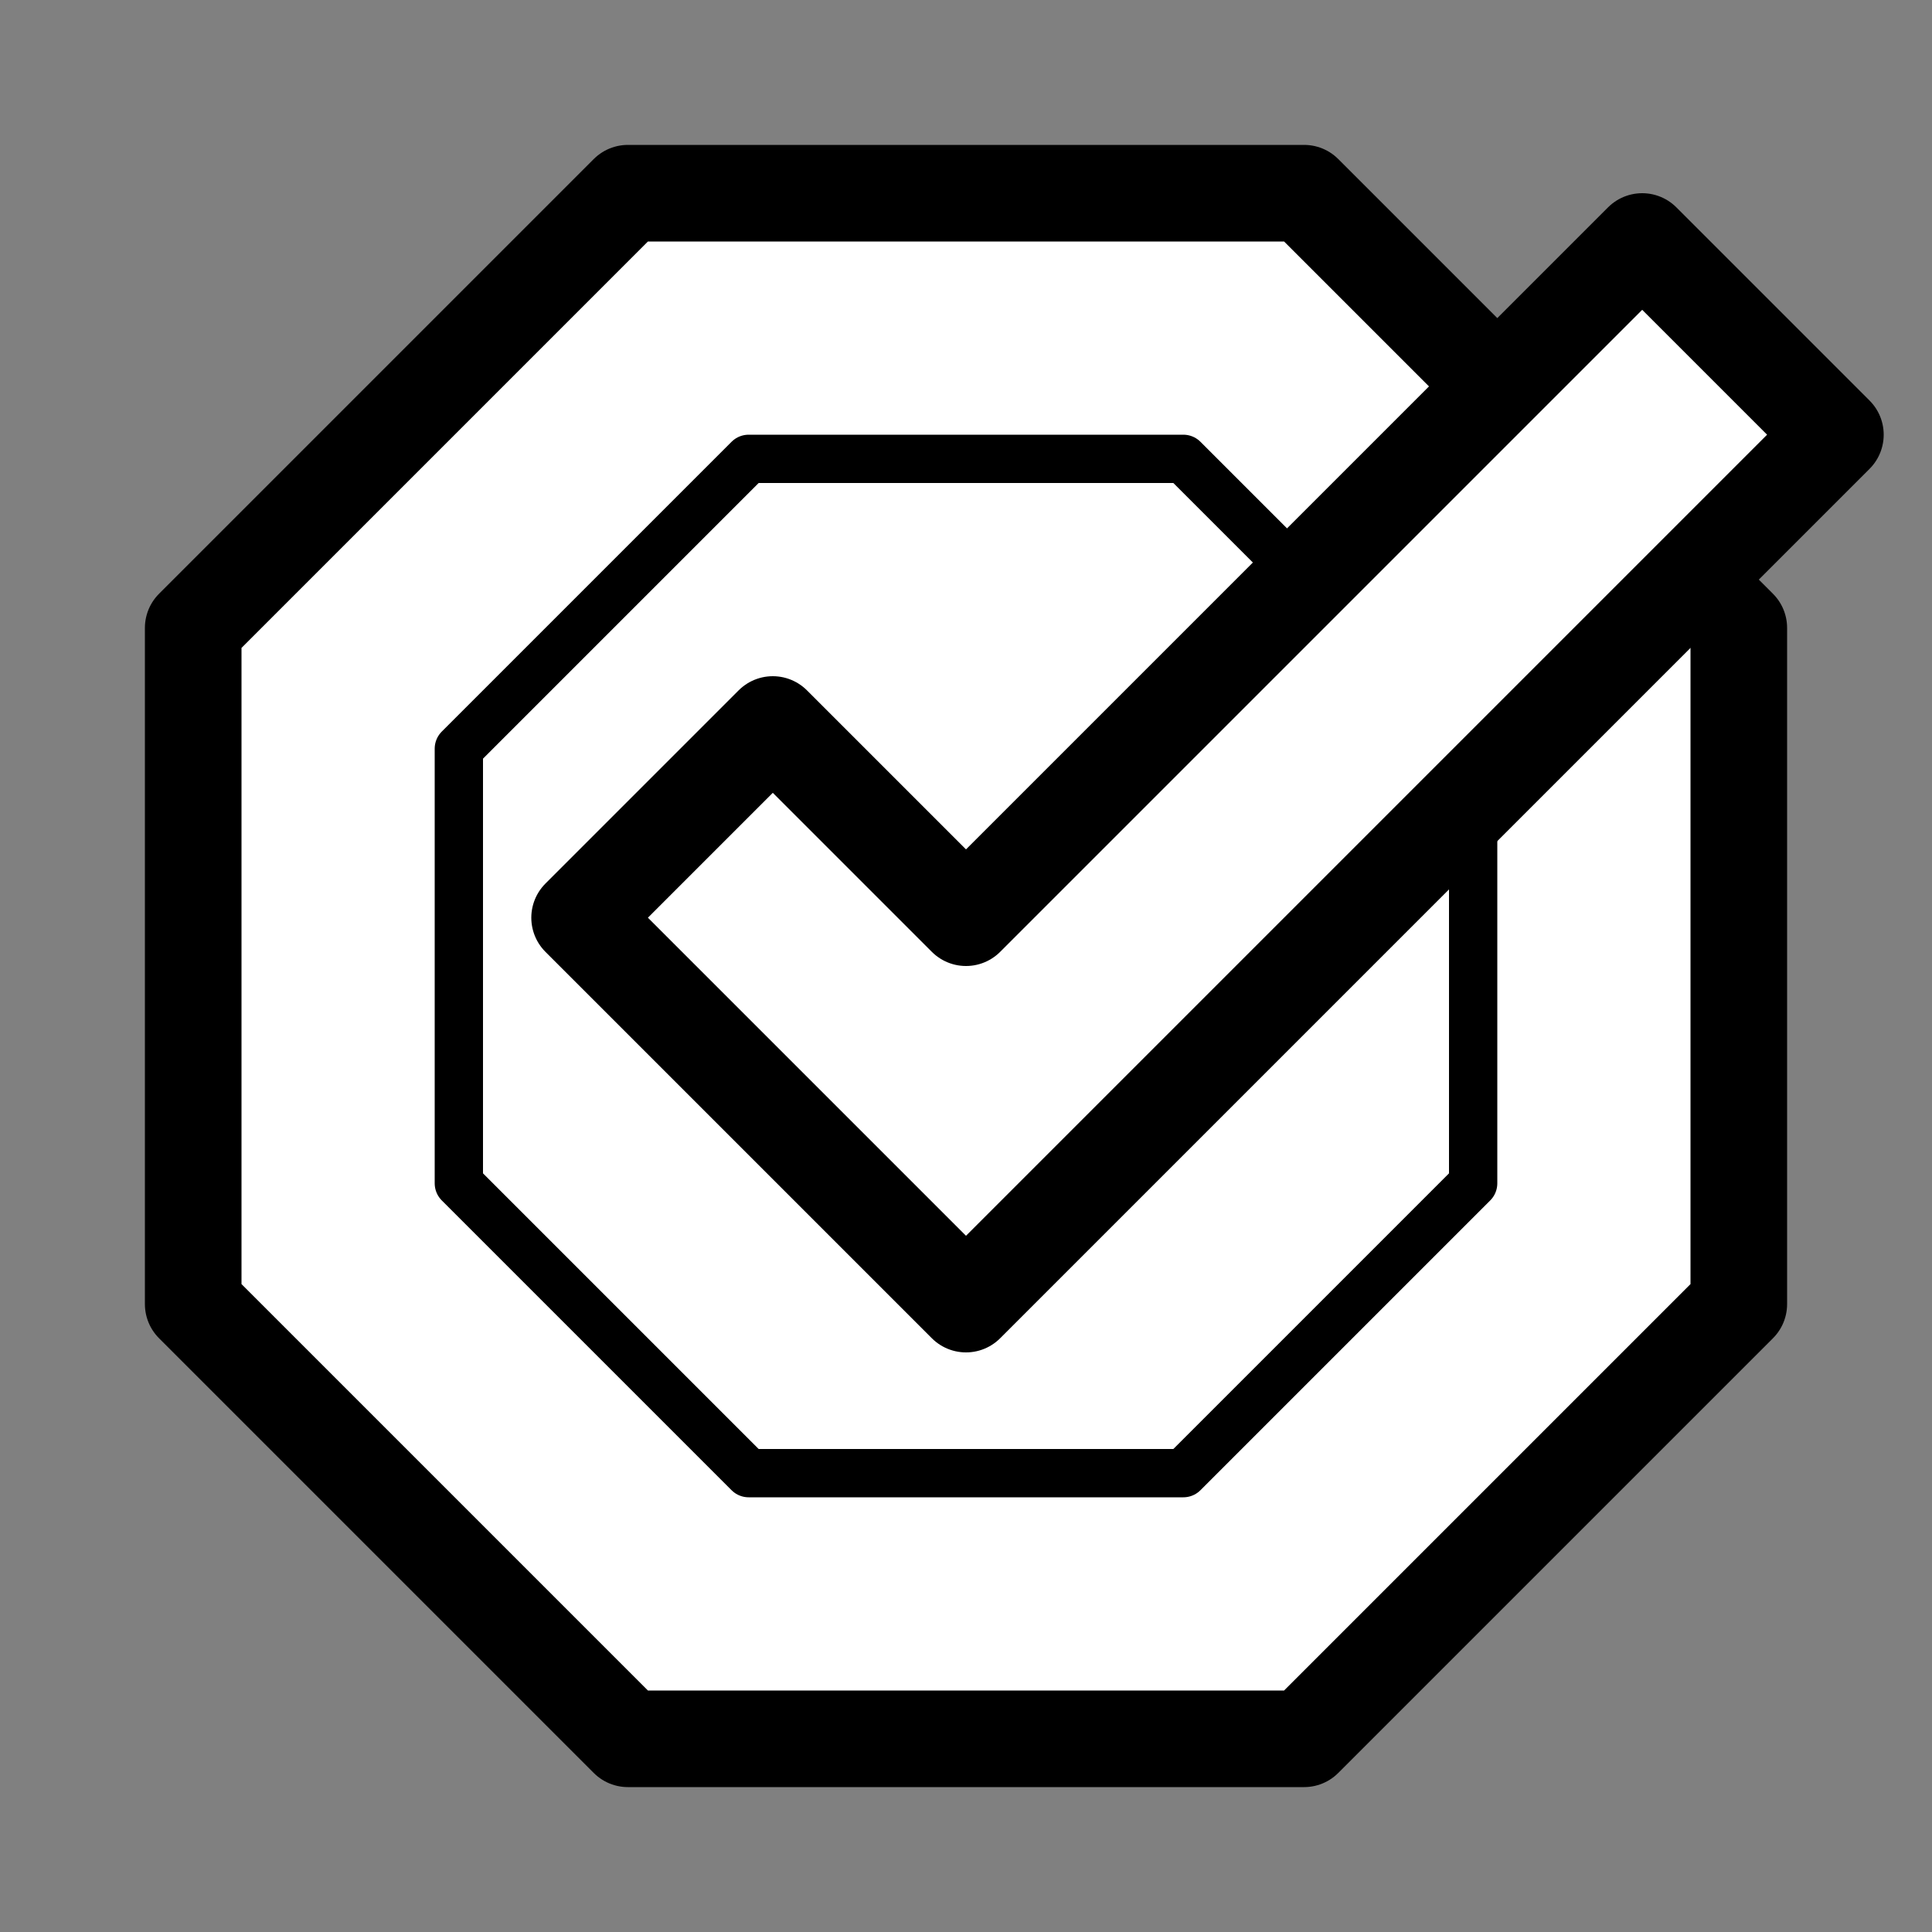 <svg width="80" height="80" viewBox="0 0 80 80" fill="none" xmlns="http://www.w3.org/2000/svg">
<rect x="0" y="0" width="80" height="80" fill="#808080" stroke="none"/>
<path d="M54 8H26L8 26V54L26 72H54L72 54V26L54 8Z" fill="white" stroke="black" stroke-width="4" stroke-linejoin="round"/>
<path d="M49 19H31L19 31V49L31 61H49L61 49V31L49 19Z" stroke="black" stroke-width="2" stroke-linejoin="round"/>
<path d="M76 18L68 10L40 38L32 30L24 38L40 54L76 18Z" fill="white" stroke="black" stroke-width="4" stroke-linecap="round" stroke-linejoin="round"/>
</svg>
